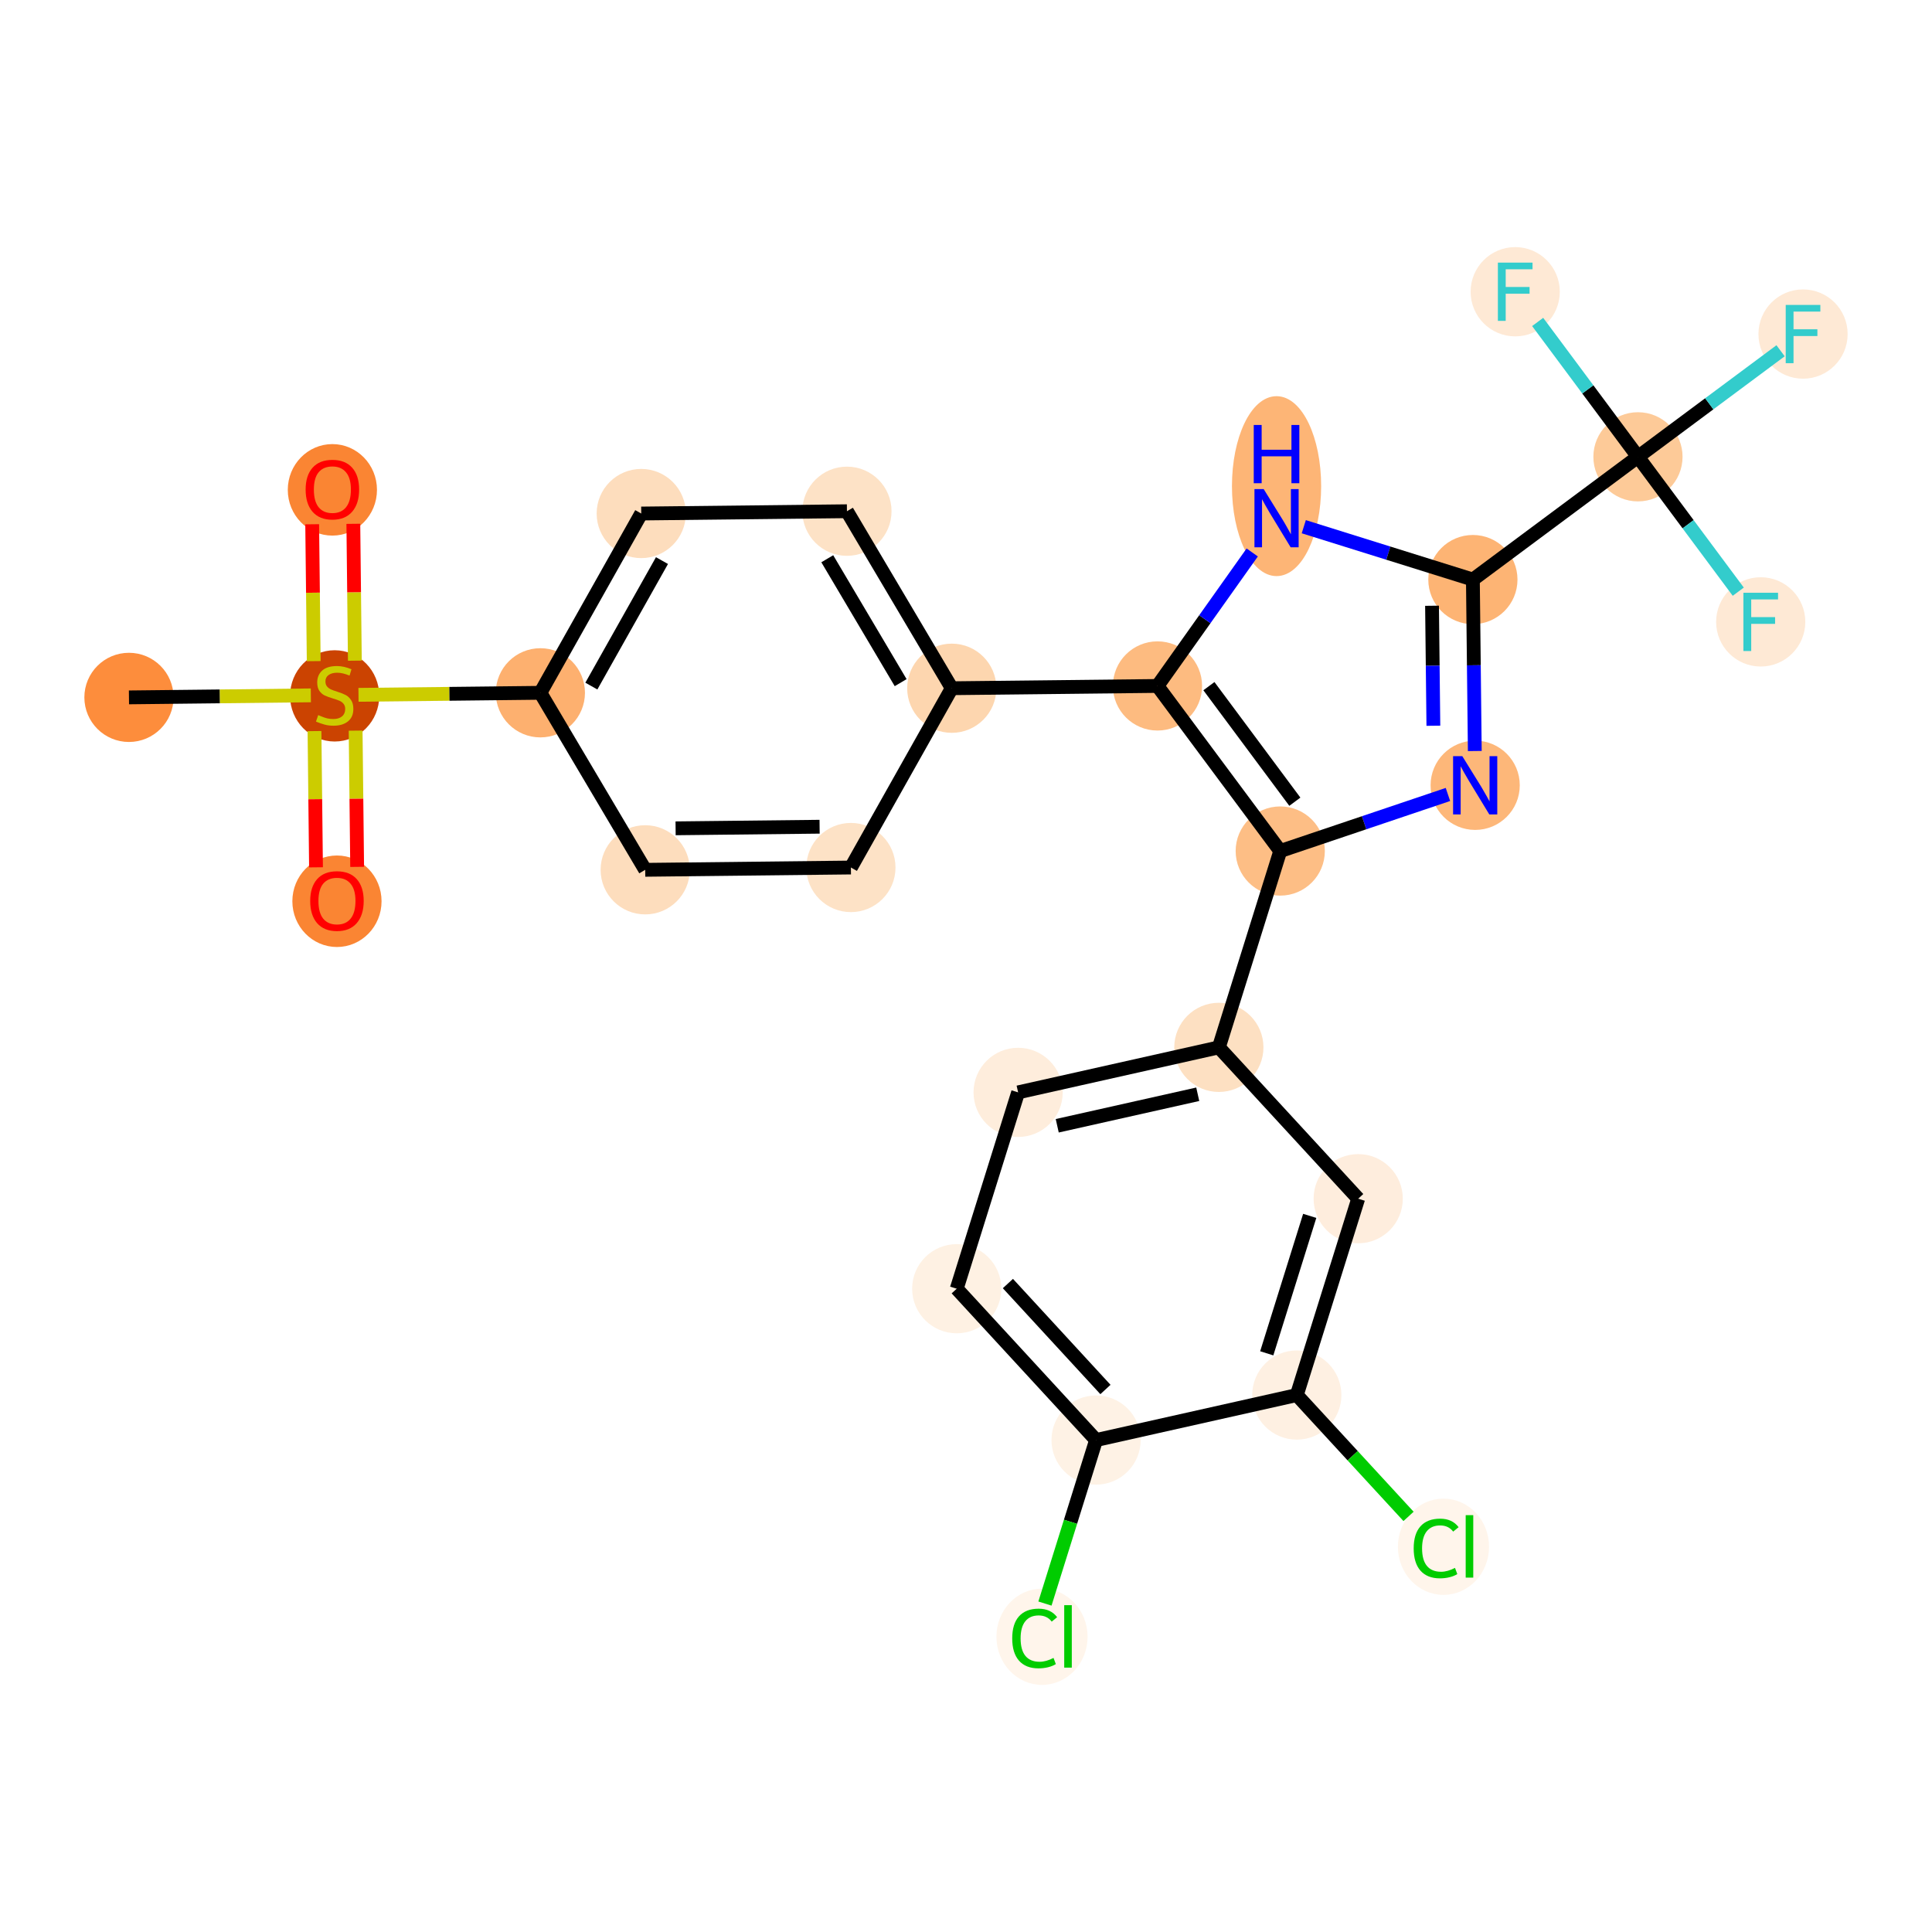 <?xml version='1.0' encoding='iso-8859-1'?>
<svg version='1.1' baseProfile='full'
              xmlns='http://www.w3.org/2000/svg'
                      xmlns:rdkit='http://www.rdkit.org/xml'
                      xmlns:xlink='http://www.w3.org/1999/xlink'
                  xml:space='preserve'
width='280px' height='280px' viewBox='0 0 280 280'>
<!-- END OF HEADER -->
<rect style='opacity:1.0;fill:#FFFFFF;stroke:none' width='280' height='280' x='0' y='0'> </rect>
<ellipse cx='18.69' cy='101.07' rx='5.963' ry='5.963'  style='fill:#FD8D3C;fill-rule:evenodd;stroke:#FD8D3C;stroke-width:1.0px;stroke-linecap:butt;stroke-linejoin:miter;stroke-opacity:1' />
<ellipse cx='48.502' cy='100.852' rx='5.963' ry='6.114'  style='fill:#CB4301;fill-rule:evenodd;stroke:#CB4301;stroke-width:1.0px;stroke-linecap:butt;stroke-linejoin:miter;stroke-opacity:1' />
<ellipse cx='48.834' cy='130.617' rx='5.963' ry='6.131'  style='fill:#FA8533;fill-rule:evenodd;stroke:#FA8533;stroke-width:1.0px;stroke-linecap:butt;stroke-linejoin:miter;stroke-opacity:1' />
<ellipse cx='48.171' cy='70.992' rx='5.963' ry='6.131'  style='fill:#FA8533;fill-rule:evenodd;stroke:#FA8533;stroke-width:1.0px;stroke-linecap:butt;stroke-linejoin:miter;stroke-opacity:1' />
<ellipse cx='78.315' cy='100.407' rx='5.963' ry='5.963'  style='fill:#FDB06F;fill-rule:evenodd;stroke:#FDB06F;stroke-width:1.0px;stroke-linecap:butt;stroke-linejoin:miter;stroke-opacity:1' />
<ellipse cx='92.934' cy='74.423' rx='5.963' ry='5.963'  style='fill:#FDDDBD;fill-rule:evenodd;stroke:#FDDDBD;stroke-width:1.0px;stroke-linecap:butt;stroke-linejoin:miter;stroke-opacity:1' />
<ellipse cx='122.746' cy='74.092' rx='5.963' ry='5.963'  style='fill:#FDE2C6;fill-rule:evenodd;stroke:#FDE2C6;stroke-width:1.0px;stroke-linecap:butt;stroke-linejoin:miter;stroke-opacity:1' />
<ellipse cx='137.939' cy='99.744' rx='5.963' ry='5.963'  style='fill:#FDD6AF;fill-rule:evenodd;stroke:#FDD6AF;stroke-width:1.0px;stroke-linecap:butt;stroke-linejoin:miter;stroke-opacity:1' />
<ellipse cx='167.752' cy='99.413' rx='5.963' ry='5.963'  style='fill:#FDBB80;fill-rule:evenodd;stroke:#FDBB80;stroke-width:1.0px;stroke-linecap:butt;stroke-linejoin:miter;stroke-opacity:1' />
<ellipse cx='185.007' cy='70.455' rx='5.963' ry='12.538'  style='fill:#FDB576;fill-rule:evenodd;stroke:#FDB576;stroke-width:1.0px;stroke-linecap:butt;stroke-linejoin:miter;stroke-opacity:1' />
<ellipse cx='213.462' cy='83.996' rx='5.963' ry='5.963'  style='fill:#FDB474;fill-rule:evenodd;stroke:#FDB474;stroke-width:1.0px;stroke-linecap:butt;stroke-linejoin:miter;stroke-opacity:1' />
<ellipse cx='237.386' cy='66.205' rx='5.963' ry='5.963'  style='fill:#FDCA98;fill-rule:evenodd;stroke:#FDCA98;stroke-width:1.0px;stroke-linecap:butt;stroke-linejoin:miter;stroke-opacity:1' />
<ellipse cx='261.31' cy='48.414' rx='5.963' ry='5.97'  style='fill:#FEE9D5;fill-rule:evenodd;stroke:#FEE9D5;stroke-width:1.0px;stroke-linecap:butt;stroke-linejoin:miter;stroke-opacity:1' />
<ellipse cx='255.177' cy='90.129' rx='5.963' ry='5.97'  style='fill:#FEE9D5;fill-rule:evenodd;stroke:#FEE9D5;stroke-width:1.0px;stroke-linecap:butt;stroke-linejoin:miter;stroke-opacity:1' />
<ellipse cx='219.595' cy='42.281' rx='5.963' ry='5.97'  style='fill:#FEE9D5;fill-rule:evenodd;stroke:#FEE9D5;stroke-width:1.0px;stroke-linecap:butt;stroke-linejoin:miter;stroke-opacity:1' />
<ellipse cx='213.794' cy='113.809' rx='5.963' ry='5.97'  style='fill:#FDB779;fill-rule:evenodd;stroke:#FDB779;stroke-width:1.0px;stroke-linecap:butt;stroke-linejoin:miter;stroke-opacity:1' />
<ellipse cx='185.543' cy='123.337' rx='5.963' ry='5.963'  style='fill:#FDBE85;fill-rule:evenodd;stroke:#FDBE85;stroke-width:1.0px;stroke-linecap:butt;stroke-linejoin:miter;stroke-opacity:1' />
<ellipse cx='176.646' cy='151.792' rx='5.963' ry='5.963'  style='fill:#FDE0C2;fill-rule:evenodd;stroke:#FDE0C2;stroke-width:1.0px;stroke-linecap:butt;stroke-linejoin:miter;stroke-opacity:1' />
<ellipse cx='147.554' cy='158.315' rx='5.963' ry='5.963'  style='fill:#FEEDDC;fill-rule:evenodd;stroke:#FEEDDC;stroke-width:1.0px;stroke-linecap:butt;stroke-linejoin:miter;stroke-opacity:1' />
<ellipse cx='138.657' cy='186.77' rx='5.963' ry='5.963'  style='fill:#FEF1E3;fill-rule:evenodd;stroke:#FEF1E3;stroke-width:1.0px;stroke-linecap:butt;stroke-linejoin:miter;stroke-opacity:1' />
<ellipse cx='158.851' cy='208.703' rx='5.963' ry='5.963'  style='fill:#FEF2E5;fill-rule:evenodd;stroke:#FEF2E5;stroke-width:1.0px;stroke-linecap:butt;stroke-linejoin:miter;stroke-opacity:1' />
<ellipse cx='151.015' cy='237.213' rx='6.105' ry='6.476'  style='fill:#FFF5EB;fill-rule:evenodd;stroke:#FFF5EB;stroke-width:1.0px;stroke-linecap:butt;stroke-linejoin:miter;stroke-opacity:1' />
<ellipse cx='187.943' cy='202.181' rx='5.963' ry='5.963'  style='fill:#FEF0E2;fill-rule:evenodd;stroke:#FEF0E2;stroke-width:1.0px;stroke-linecap:butt;stroke-linejoin:miter;stroke-opacity:1' />
<ellipse cx='209.199' cy='224.168' rx='6.105' ry='6.476'  style='fill:#FFF5EB;fill-rule:evenodd;stroke:#FFF5EB;stroke-width:1.0px;stroke-linecap:butt;stroke-linejoin:miter;stroke-opacity:1' />
<ellipse cx='196.84' cy='173.725' rx='5.963' ry='5.963'  style='fill:#FEEDDD;fill-rule:evenodd;stroke:#FEEDDD;stroke-width:1.0px;stroke-linecap:butt;stroke-linejoin:miter;stroke-opacity:1' />
<ellipse cx='123.32' cy='125.728' rx='5.963' ry='5.963'  style='fill:#FDE2C6;fill-rule:evenodd;stroke:#FDE2C6;stroke-width:1.0px;stroke-linecap:butt;stroke-linejoin:miter;stroke-opacity:1' />
<ellipse cx='93.508' cy='126.06' rx='5.963' ry='5.963'  style='fill:#FDDDBD;fill-rule:evenodd;stroke:#FDDDBD;stroke-width:1.0px;stroke-linecap:butt;stroke-linejoin:miter;stroke-opacity:1' />
<path class='bond-0 atom-0 atom-1' d='M 18.69,101.07 L 31.87,100.924' style='fill:none;fill-rule:evenodd;stroke:#000000;stroke-width:2.0px;stroke-linecap:butt;stroke-linejoin:miter;stroke-opacity:1' />
<path class='bond-0 atom-0 atom-1' d='M 31.87,100.924 L 45.05,100.777' style='fill:none;fill-rule:evenodd;stroke:#CCCC00;stroke-width:2.0px;stroke-linecap:butt;stroke-linejoin:miter;stroke-opacity:1' />
<path class='bond-1 atom-1 atom-2' d='M 45.579,105.954 L 45.689,115.826' style='fill:none;fill-rule:evenodd;stroke:#CCCC00;stroke-width:2.0px;stroke-linecap:butt;stroke-linejoin:miter;stroke-opacity:1' />
<path class='bond-1 atom-1 atom-2' d='M 45.689,115.826 L 45.798,125.699' style='fill:none;fill-rule:evenodd;stroke:#FF0000;stroke-width:2.0px;stroke-linecap:butt;stroke-linejoin:miter;stroke-opacity:1' />
<path class='bond-1 atom-1 atom-2' d='M 51.541,105.887 L 51.651,115.76' style='fill:none;fill-rule:evenodd;stroke:#CCCC00;stroke-width:2.0px;stroke-linecap:butt;stroke-linejoin:miter;stroke-opacity:1' />
<path class='bond-1 atom-1 atom-2' d='M 51.651,115.76 L 51.761,125.633' style='fill:none;fill-rule:evenodd;stroke:#FF0000;stroke-width:2.0px;stroke-linecap:butt;stroke-linejoin:miter;stroke-opacity:1' />
<path class='bond-2 atom-1 atom-3' d='M 51.428,95.75 L 51.318,85.833' style='fill:none;fill-rule:evenodd;stroke:#CCCC00;stroke-width:2.0px;stroke-linecap:butt;stroke-linejoin:miter;stroke-opacity:1' />
<path class='bond-2 atom-1 atom-3' d='M 51.318,85.833 L 51.208,75.915' style='fill:none;fill-rule:evenodd;stroke:#FF0000;stroke-width:2.0px;stroke-linecap:butt;stroke-linejoin:miter;stroke-opacity:1' />
<path class='bond-2 atom-1 atom-3' d='M 45.466,95.817 L 45.356,85.899' style='fill:none;fill-rule:evenodd;stroke:#CCCC00;stroke-width:2.0px;stroke-linecap:butt;stroke-linejoin:miter;stroke-opacity:1' />
<path class='bond-2 atom-1 atom-3' d='M 45.356,85.899 L 45.245,75.982' style='fill:none;fill-rule:evenodd;stroke:#FF0000;stroke-width:2.0px;stroke-linecap:butt;stroke-linejoin:miter;stroke-opacity:1' />
<path class='bond-3 atom-1 atom-4' d='M 51.955,100.7 L 65.135,100.554' style='fill:none;fill-rule:evenodd;stroke:#CCCC00;stroke-width:2.0px;stroke-linecap:butt;stroke-linejoin:miter;stroke-opacity:1' />
<path class='bond-3 atom-1 atom-4' d='M 65.135,100.554 L 78.315,100.407' style='fill:none;fill-rule:evenodd;stroke:#000000;stroke-width:2.0px;stroke-linecap:butt;stroke-linejoin:miter;stroke-opacity:1' />
<path class='bond-4 atom-4 atom-5' d='M 78.315,100.407 L 92.934,74.423' style='fill:none;fill-rule:evenodd;stroke:#000000;stroke-width:2.0px;stroke-linecap:butt;stroke-linejoin:miter;stroke-opacity:1' />
<path class='bond-4 atom-4 atom-5' d='M 85.704,99.433 L 95.938,81.245' style='fill:none;fill-rule:evenodd;stroke:#000000;stroke-width:2.0px;stroke-linecap:butt;stroke-linejoin:miter;stroke-opacity:1' />
<path class='bond-26 atom-26 atom-4' d='M 93.508,126.06 L 78.315,100.407' style='fill:none;fill-rule:evenodd;stroke:#000000;stroke-width:2.0px;stroke-linecap:butt;stroke-linejoin:miter;stroke-opacity:1' />
<path class='bond-5 atom-5 atom-6' d='M 92.934,74.423 L 122.746,74.092' style='fill:none;fill-rule:evenodd;stroke:#000000;stroke-width:2.0px;stroke-linecap:butt;stroke-linejoin:miter;stroke-opacity:1' />
<path class='bond-6 atom-6 atom-7' d='M 122.746,74.092 L 137.939,99.744' style='fill:none;fill-rule:evenodd;stroke:#000000;stroke-width:2.0px;stroke-linecap:butt;stroke-linejoin:miter;stroke-opacity:1' />
<path class='bond-6 atom-6 atom-7' d='M 119.895,80.978 L 130.53,98.935' style='fill:none;fill-rule:evenodd;stroke:#000000;stroke-width:2.0px;stroke-linecap:butt;stroke-linejoin:miter;stroke-opacity:1' />
<path class='bond-7 atom-7 atom-8' d='M 137.939,99.744 L 167.752,99.413' style='fill:none;fill-rule:evenodd;stroke:#000000;stroke-width:2.0px;stroke-linecap:butt;stroke-linejoin:miter;stroke-opacity:1' />
<path class='bond-24 atom-7 atom-25' d='M 137.939,99.744 L 123.32,125.728' style='fill:none;fill-rule:evenodd;stroke:#000000;stroke-width:2.0px;stroke-linecap:butt;stroke-linejoin:miter;stroke-opacity:1' />
<path class='bond-8 atom-8 atom-9' d='M 167.752,99.413 L 174.617,89.74' style='fill:none;fill-rule:evenodd;stroke:#000000;stroke-width:2.0px;stroke-linecap:butt;stroke-linejoin:miter;stroke-opacity:1' />
<path class='bond-8 atom-8 atom-9' d='M 174.617,89.74 L 181.482,80.066' style='fill:none;fill-rule:evenodd;stroke:#0000FF;stroke-width:2.0px;stroke-linecap:butt;stroke-linejoin:miter;stroke-opacity:1' />
<path class='bond-27 atom-16 atom-8' d='M 185.543,123.337 L 167.752,99.413' style='fill:none;fill-rule:evenodd;stroke:#000000;stroke-width:2.0px;stroke-linecap:butt;stroke-linejoin:miter;stroke-opacity:1' />
<path class='bond-27 atom-16 atom-8' d='M 187.659,116.19 L 175.205,99.443' style='fill:none;fill-rule:evenodd;stroke:#000000;stroke-width:2.0px;stroke-linecap:butt;stroke-linejoin:miter;stroke-opacity:1' />
<path class='bond-9 atom-9 atom-10' d='M 188.954,76.334 L 201.208,80.165' style='fill:none;fill-rule:evenodd;stroke:#0000FF;stroke-width:2.0px;stroke-linecap:butt;stroke-linejoin:miter;stroke-opacity:1' />
<path class='bond-9 atom-9 atom-10' d='M 201.208,80.165 L 213.462,83.996' style='fill:none;fill-rule:evenodd;stroke:#000000;stroke-width:2.0px;stroke-linecap:butt;stroke-linejoin:miter;stroke-opacity:1' />
<path class='bond-10 atom-10 atom-11' d='M 213.462,83.996 L 237.386,66.205' style='fill:none;fill-rule:evenodd;stroke:#000000;stroke-width:2.0px;stroke-linecap:butt;stroke-linejoin:miter;stroke-opacity:1' />
<path class='bond-14 atom-10 atom-15' d='M 213.462,83.996 L 213.6,96.419' style='fill:none;fill-rule:evenodd;stroke:#000000;stroke-width:2.0px;stroke-linecap:butt;stroke-linejoin:miter;stroke-opacity:1' />
<path class='bond-14 atom-10 atom-15' d='M 213.6,96.419 L 213.739,108.842' style='fill:none;fill-rule:evenodd;stroke:#0000FF;stroke-width:2.0px;stroke-linecap:butt;stroke-linejoin:miter;stroke-opacity:1' />
<path class='bond-14 atom-10 atom-15' d='M 207.541,87.79 L 207.638,96.486' style='fill:none;fill-rule:evenodd;stroke:#000000;stroke-width:2.0px;stroke-linecap:butt;stroke-linejoin:miter;stroke-opacity:1' />
<path class='bond-14 atom-10 atom-15' d='M 207.638,96.486 L 207.735,105.181' style='fill:none;fill-rule:evenodd;stroke:#0000FF;stroke-width:2.0px;stroke-linecap:butt;stroke-linejoin:miter;stroke-opacity:1' />
<path class='bond-11 atom-11 atom-12' d='M 237.386,66.205 L 247.72,58.52' style='fill:none;fill-rule:evenodd;stroke:#000000;stroke-width:2.0px;stroke-linecap:butt;stroke-linejoin:miter;stroke-opacity:1' />
<path class='bond-11 atom-11 atom-12' d='M 247.72,58.52 L 258.054,50.835' style='fill:none;fill-rule:evenodd;stroke:#33CCCC;stroke-width:2.0px;stroke-linecap:butt;stroke-linejoin:miter;stroke-opacity:1' />
<path class='bond-12 atom-11 atom-13' d='M 237.386,66.205 L 244.654,75.978' style='fill:none;fill-rule:evenodd;stroke:#000000;stroke-width:2.0px;stroke-linecap:butt;stroke-linejoin:miter;stroke-opacity:1' />
<path class='bond-12 atom-11 atom-13' d='M 244.654,75.978 L 251.922,85.751' style='fill:none;fill-rule:evenodd;stroke:#33CCCC;stroke-width:2.0px;stroke-linecap:butt;stroke-linejoin:miter;stroke-opacity:1' />
<path class='bond-13 atom-11 atom-14' d='M 237.386,66.205 L 230.118,56.432' style='fill:none;fill-rule:evenodd;stroke:#000000;stroke-width:2.0px;stroke-linecap:butt;stroke-linejoin:miter;stroke-opacity:1' />
<path class='bond-13 atom-11 atom-14' d='M 230.118,56.432 L 222.85,46.659' style='fill:none;fill-rule:evenodd;stroke:#33CCCC;stroke-width:2.0px;stroke-linecap:butt;stroke-linejoin:miter;stroke-opacity:1' />
<path class='bond-15 atom-15 atom-16' d='M 209.846,115.14 L 197.695,119.238' style='fill:none;fill-rule:evenodd;stroke:#0000FF;stroke-width:2.0px;stroke-linecap:butt;stroke-linejoin:miter;stroke-opacity:1' />
<path class='bond-15 atom-15 atom-16' d='M 197.695,119.238 L 185.543,123.337' style='fill:none;fill-rule:evenodd;stroke:#000000;stroke-width:2.0px;stroke-linecap:butt;stroke-linejoin:miter;stroke-opacity:1' />
<path class='bond-16 atom-16 atom-17' d='M 185.543,123.337 L 176.646,151.792' style='fill:none;fill-rule:evenodd;stroke:#000000;stroke-width:2.0px;stroke-linecap:butt;stroke-linejoin:miter;stroke-opacity:1' />
<path class='bond-17 atom-17 atom-18' d='M 176.646,151.792 L 147.554,158.315' style='fill:none;fill-rule:evenodd;stroke:#000000;stroke-width:2.0px;stroke-linecap:butt;stroke-linejoin:miter;stroke-opacity:1' />
<path class='bond-17 atom-17 atom-18' d='M 173.586,158.589 L 153.222,163.155' style='fill:none;fill-rule:evenodd;stroke:#000000;stroke-width:2.0px;stroke-linecap:butt;stroke-linejoin:miter;stroke-opacity:1' />
<path class='bond-28 atom-24 atom-17' d='M 196.84,173.725 L 176.646,151.792' style='fill:none;fill-rule:evenodd;stroke:#000000;stroke-width:2.0px;stroke-linecap:butt;stroke-linejoin:miter;stroke-opacity:1' />
<path class='bond-18 atom-18 atom-19' d='M 147.554,158.315 L 138.657,186.77' style='fill:none;fill-rule:evenodd;stroke:#000000;stroke-width:2.0px;stroke-linecap:butt;stroke-linejoin:miter;stroke-opacity:1' />
<path class='bond-19 atom-19 atom-20' d='M 138.657,186.77 L 158.851,208.703' style='fill:none;fill-rule:evenodd;stroke:#000000;stroke-width:2.0px;stroke-linecap:butt;stroke-linejoin:miter;stroke-opacity:1' />
<path class='bond-19 atom-19 atom-20' d='M 146.072,186.021 L 160.209,201.375' style='fill:none;fill-rule:evenodd;stroke:#000000;stroke-width:2.0px;stroke-linecap:butt;stroke-linejoin:miter;stroke-opacity:1' />
<path class='bond-20 atom-20 atom-21' d='M 158.851,208.703 L 155.146,220.552' style='fill:none;fill-rule:evenodd;stroke:#000000;stroke-width:2.0px;stroke-linecap:butt;stroke-linejoin:miter;stroke-opacity:1' />
<path class='bond-20 atom-20 atom-21' d='M 155.146,220.552 L 151.442,232.401' style='fill:none;fill-rule:evenodd;stroke:#00CC00;stroke-width:2.0px;stroke-linecap:butt;stroke-linejoin:miter;stroke-opacity:1' />
<path class='bond-21 atom-20 atom-22' d='M 158.851,208.703 L 187.943,202.181' style='fill:none;fill-rule:evenodd;stroke:#000000;stroke-width:2.0px;stroke-linecap:butt;stroke-linejoin:miter;stroke-opacity:1' />
<path class='bond-22 atom-22 atom-23' d='M 187.943,202.181 L 196.04,210.975' style='fill:none;fill-rule:evenodd;stroke:#000000;stroke-width:2.0px;stroke-linecap:butt;stroke-linejoin:miter;stroke-opacity:1' />
<path class='bond-22 atom-22 atom-23' d='M 196.04,210.975 L 204.137,219.768' style='fill:none;fill-rule:evenodd;stroke:#00CC00;stroke-width:2.0px;stroke-linecap:butt;stroke-linejoin:miter;stroke-opacity:1' />
<path class='bond-23 atom-22 atom-24' d='M 187.943,202.181 L 196.84,173.725' style='fill:none;fill-rule:evenodd;stroke:#000000;stroke-width:2.0px;stroke-linecap:butt;stroke-linejoin:miter;stroke-opacity:1' />
<path class='bond-23 atom-22 atom-24' d='M 183.587,196.133 L 189.815,176.214' style='fill:none;fill-rule:evenodd;stroke:#000000;stroke-width:2.0px;stroke-linecap:butt;stroke-linejoin:miter;stroke-opacity:1' />
<path class='bond-25 atom-25 atom-26' d='M 123.32,125.728 L 93.508,126.06' style='fill:none;fill-rule:evenodd;stroke:#000000;stroke-width:2.0px;stroke-linecap:butt;stroke-linejoin:miter;stroke-opacity:1' />
<path class='bond-25 atom-25 atom-26' d='M 118.782,119.815 L 97.913,120.047' style='fill:none;fill-rule:evenodd;stroke:#000000;stroke-width:2.0px;stroke-linecap:butt;stroke-linejoin:miter;stroke-opacity:1' />
<path  class='atom-1' d='M 46.117 103.637
Q 46.213 103.672, 46.606 103.839
Q 47 104.006, 47.429 104.114
Q 47.87 104.209, 48.3 104.209
Q 49.099 104.209, 49.564 103.827
Q 50.029 103.434, 50.029 102.754
Q 50.029 102.289, 49.79 102.003
Q 49.564 101.717, 49.206 101.562
Q 48.848 101.407, 48.252 101.228
Q 47.501 101.001, 47.047 100.786
Q 46.606 100.572, 46.284 100.119
Q 45.974 99.665, 45.974 98.902
Q 45.974 97.841, 46.69 97.185
Q 47.417 96.529, 48.848 96.529
Q 49.826 96.529, 50.935 96.994
L 50.661 97.912
Q 49.647 97.495, 48.884 97.495
Q 48.061 97.495, 47.608 97.841
Q 47.155 98.175, 47.167 98.759
Q 47.167 99.212, 47.393 99.487
Q 47.632 99.761, 47.966 99.916
Q 48.312 100.071, 48.884 100.25
Q 49.647 100.488, 50.1 100.727
Q 50.554 100.965, 50.876 101.454
Q 51.209 101.931, 51.209 102.754
Q 51.209 103.923, 50.422 104.555
Q 49.647 105.175, 48.347 105.175
Q 47.596 105.175, 47.024 105.008
Q 46.463 104.853, 45.795 104.579
L 46.117 103.637
' fill='#CCCC00'/>
<path  class='atom-2' d='M 44.958 130.575
Q 44.958 128.547, 45.96 127.415
Q 46.962 126.282, 48.834 126.282
Q 50.706 126.282, 51.708 127.415
Q 52.71 128.547, 52.71 130.575
Q 52.71 132.626, 51.696 133.795
Q 50.682 134.952, 48.834 134.952
Q 46.974 134.952, 45.96 133.795
Q 44.958 132.638, 44.958 130.575
M 48.834 133.997
Q 50.122 133.997, 50.813 133.139
Q 51.517 132.268, 51.517 130.575
Q 51.517 128.917, 50.813 128.082
Q 50.122 127.236, 48.834 127.236
Q 47.546 127.236, 46.842 128.07
Q 46.151 128.905, 46.151 130.575
Q 46.151 132.28, 46.842 133.139
Q 47.546 133.997, 48.834 133.997
' fill='#FF0000'/>
<path  class='atom-3' d='M 44.295 70.95
Q 44.295 68.923, 45.297 67.79
Q 46.299 66.657, 48.171 66.657
Q 50.043 66.657, 51.045 67.79
Q 52.047 68.923, 52.047 70.95
Q 52.047 73.001, 51.033 74.17
Q 50.019 75.327, 48.171 75.327
Q 46.31 75.327, 45.297 74.17
Q 44.295 73.013, 44.295 70.95
M 48.171 74.373
Q 49.459 74.373, 50.151 73.514
Q 50.854 72.644, 50.854 70.95
Q 50.854 69.293, 50.151 68.458
Q 49.459 67.611, 48.171 67.611
Q 46.883 67.611, 46.179 68.446
Q 45.488 69.281, 45.488 70.95
Q 45.488 72.656, 46.179 73.514
Q 46.883 74.373, 48.171 74.373
' fill='#FF0000'/>
<path  class='atom-9' d='M 183.14 70.878
L 185.907 75.35
Q 186.181 75.791, 186.623 76.59
Q 187.064 77.389, 187.088 77.437
L 187.088 70.878
L 188.209 70.878
L 188.209 79.321
L 187.052 79.321
L 184.082 74.431
Q 183.737 73.859, 183.367 73.203
Q 183.009 72.547, 182.902 72.344
L 182.902 79.321
L 181.805 79.321
L 181.805 70.878
L 183.14 70.878
' fill='#0000FF'/>
<path  class='atom-9' d='M 181.703 61.59
L 182.848 61.59
L 182.848 65.18
L 187.165 65.18
L 187.165 61.59
L 188.31 61.59
L 188.31 70.033
L 187.165 70.033
L 187.165 66.134
L 182.848 66.134
L 182.848 70.033
L 181.703 70.033
L 181.703 61.59
' fill='#0000FF'/>
<path  class='atom-12' d='M 258.8 44.192
L 263.82 44.192
L 263.82 45.158
L 259.932 45.158
L 259.932 47.722
L 263.391 47.722
L 263.391 48.7
L 259.932 48.7
L 259.932 52.635
L 258.8 52.635
L 258.8 44.192
' fill='#33CCCC'/>
<path  class='atom-13' d='M 252.667 85.907
L 257.688 85.907
L 257.688 86.873
L 253.8 86.873
L 253.8 89.437
L 257.259 89.437
L 257.259 90.415
L 253.8 90.415
L 253.8 94.351
L 252.667 94.351
L 252.667 85.907
' fill='#33CCCC'/>
<path  class='atom-14' d='M 217.084 38.06
L 222.105 38.06
L 222.105 39.026
L 218.217 39.026
L 218.217 41.59
L 221.676 41.59
L 221.676 42.568
L 218.217 42.568
L 218.217 46.503
L 217.084 46.503
L 217.084 38.06
' fill='#33CCCC'/>
<path  class='atom-15' d='M 211.927 109.587
L 214.694 114.059
Q 214.968 114.501, 215.41 115.3
Q 215.851 116.099, 215.875 116.146
L 215.875 109.587
L 216.996 109.587
L 216.996 118.031
L 215.839 118.031
L 212.869 113.141
Q 212.524 112.569, 212.154 111.913
Q 211.796 111.257, 211.689 111.054
L 211.689 118.031
L 210.592 118.031
L 210.592 109.587
L 211.927 109.587
' fill='#0000FF'/>
<path  class='atom-21' d='M 146.698 237.451
Q 146.698 235.352, 147.676 234.255
Q 148.666 233.146, 150.538 233.146
Q 152.279 233.146, 153.21 234.374
L 152.423 235.018
Q 151.743 234.124, 150.538 234.124
Q 149.262 234.124, 148.583 234.983
Q 147.915 235.829, 147.915 237.451
Q 147.915 239.121, 148.606 239.979
Q 149.31 240.838, 150.67 240.838
Q 151.6 240.838, 152.685 240.278
L 153.019 241.172
Q 152.578 241.458, 151.91 241.625
Q 151.242 241.792, 150.503 241.792
Q 148.666 241.792, 147.676 240.671
Q 146.698 239.55, 146.698 237.451
' fill='#00CC00'/>
<path  class='atom-21' d='M 154.235 232.633
L 155.332 232.633
L 155.332 241.685
L 154.235 241.685
L 154.235 232.633
' fill='#00CC00'/>
<path  class='atom-23' d='M 204.882 224.406
Q 204.882 222.307, 205.86 221.21
Q 206.85 220.101, 208.722 220.101
Q 210.463 220.101, 211.393 221.329
L 210.606 221.973
Q 209.927 221.079, 208.722 221.079
Q 207.446 221.079, 206.766 221.937
Q 206.098 222.784, 206.098 224.406
Q 206.098 226.076, 206.79 226.934
Q 207.494 227.793, 208.853 227.793
Q 209.784 227.793, 210.869 227.232
L 211.203 228.127
Q 210.761 228.413, 210.094 228.58
Q 209.426 228.747, 208.686 228.747
Q 206.85 228.747, 205.86 227.626
Q 204.882 226.505, 204.882 224.406
' fill='#00CC00'/>
<path  class='atom-23' d='M 212.419 219.588
L 213.516 219.588
L 213.516 228.64
L 212.419 228.64
L 212.419 219.588
' fill='#00CC00'/>
</svg>
